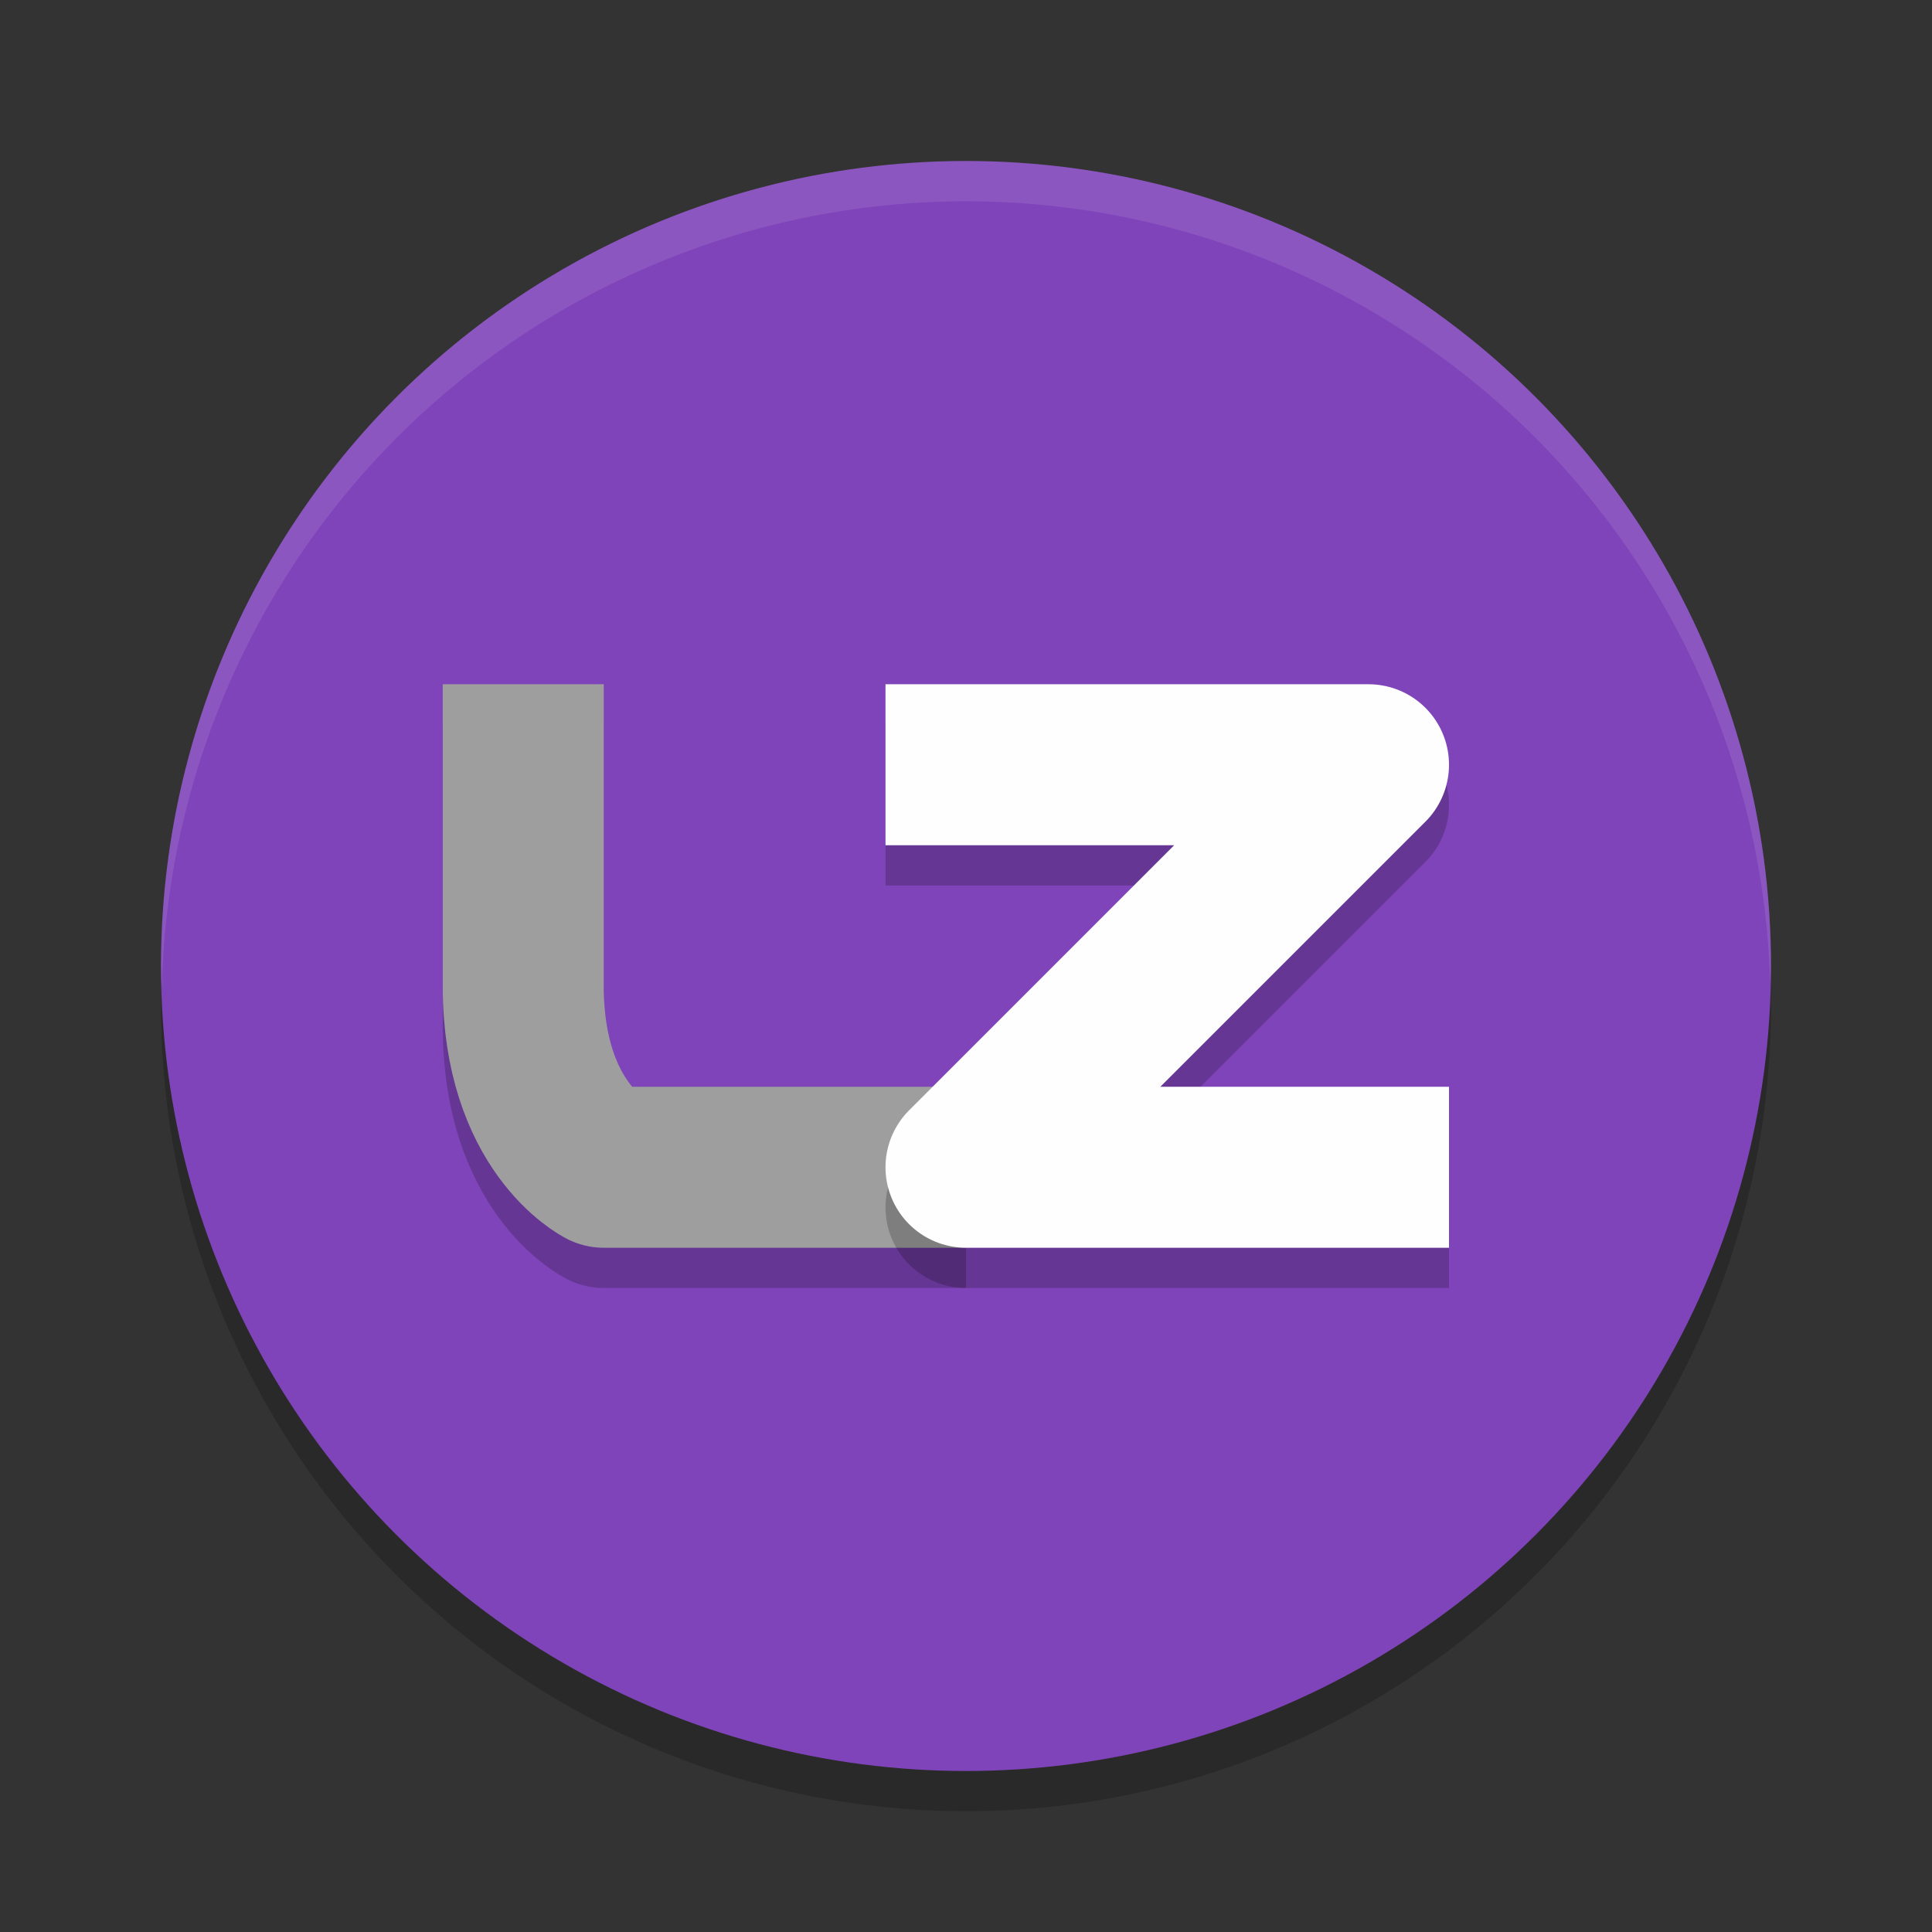 <svg width="48" height="48" version="1.1" xmlns="http://www.w3.org/2000/svg"><rect width="100%" height="100%" fill="#333333" stroke="none"/><defs>
<linearGradient id="ucPurpleBlue" x1="0%" y1="0%" x2="100%" y2="100%">
  <stop offset="0%" style="stop-color:#B794F4;stop-opacity:1"/>
  <stop offset="100%" style="stop-color:#4299E1;stop-opacity:1"/>
</linearGradient>
</defs>
 <circle cx="24" cy="25" r="20" style="opacity:.2"/>
 <circle cx="24" cy="24" r="20" style="fill:#8044ba"/>
 <path d="m13 18v7.5c0 3.5 2 4.5 2 4.5h9" style="fill:none;opacity:.2;stroke-linejoin:round;stroke-width:4;stroke:#000000"/>
 <path d="M 24,4 A 20,20 0 0 0 4,24 20,20 0 0 0 4.021,24.582 20,20 0 0 1 24,5 20,20 0 0 1 43.979,24.418 20,20 0 0 0 44,24 20,20 0 0 0 24,4 Z" style="fill:#ffffff;opacity:.1"/>
 <path d="m13 17v7.5c0 3.5 2 4.5 2 4.5h9" style="fill:none;stroke-linejoin:round;stroke-width:4;stroke:#9e9e9e"/>
 <path d="m22 20h12l-10 10h12" style="fill:none;opacity:.2;stroke-linejoin:round;stroke-width:4;stroke:#000000"/>
 <path d="m22 19h12l-10 10h12" style="fill:none;stroke-linejoin:round;stroke-width:4;stroke:#fefefe"/>
</svg>
